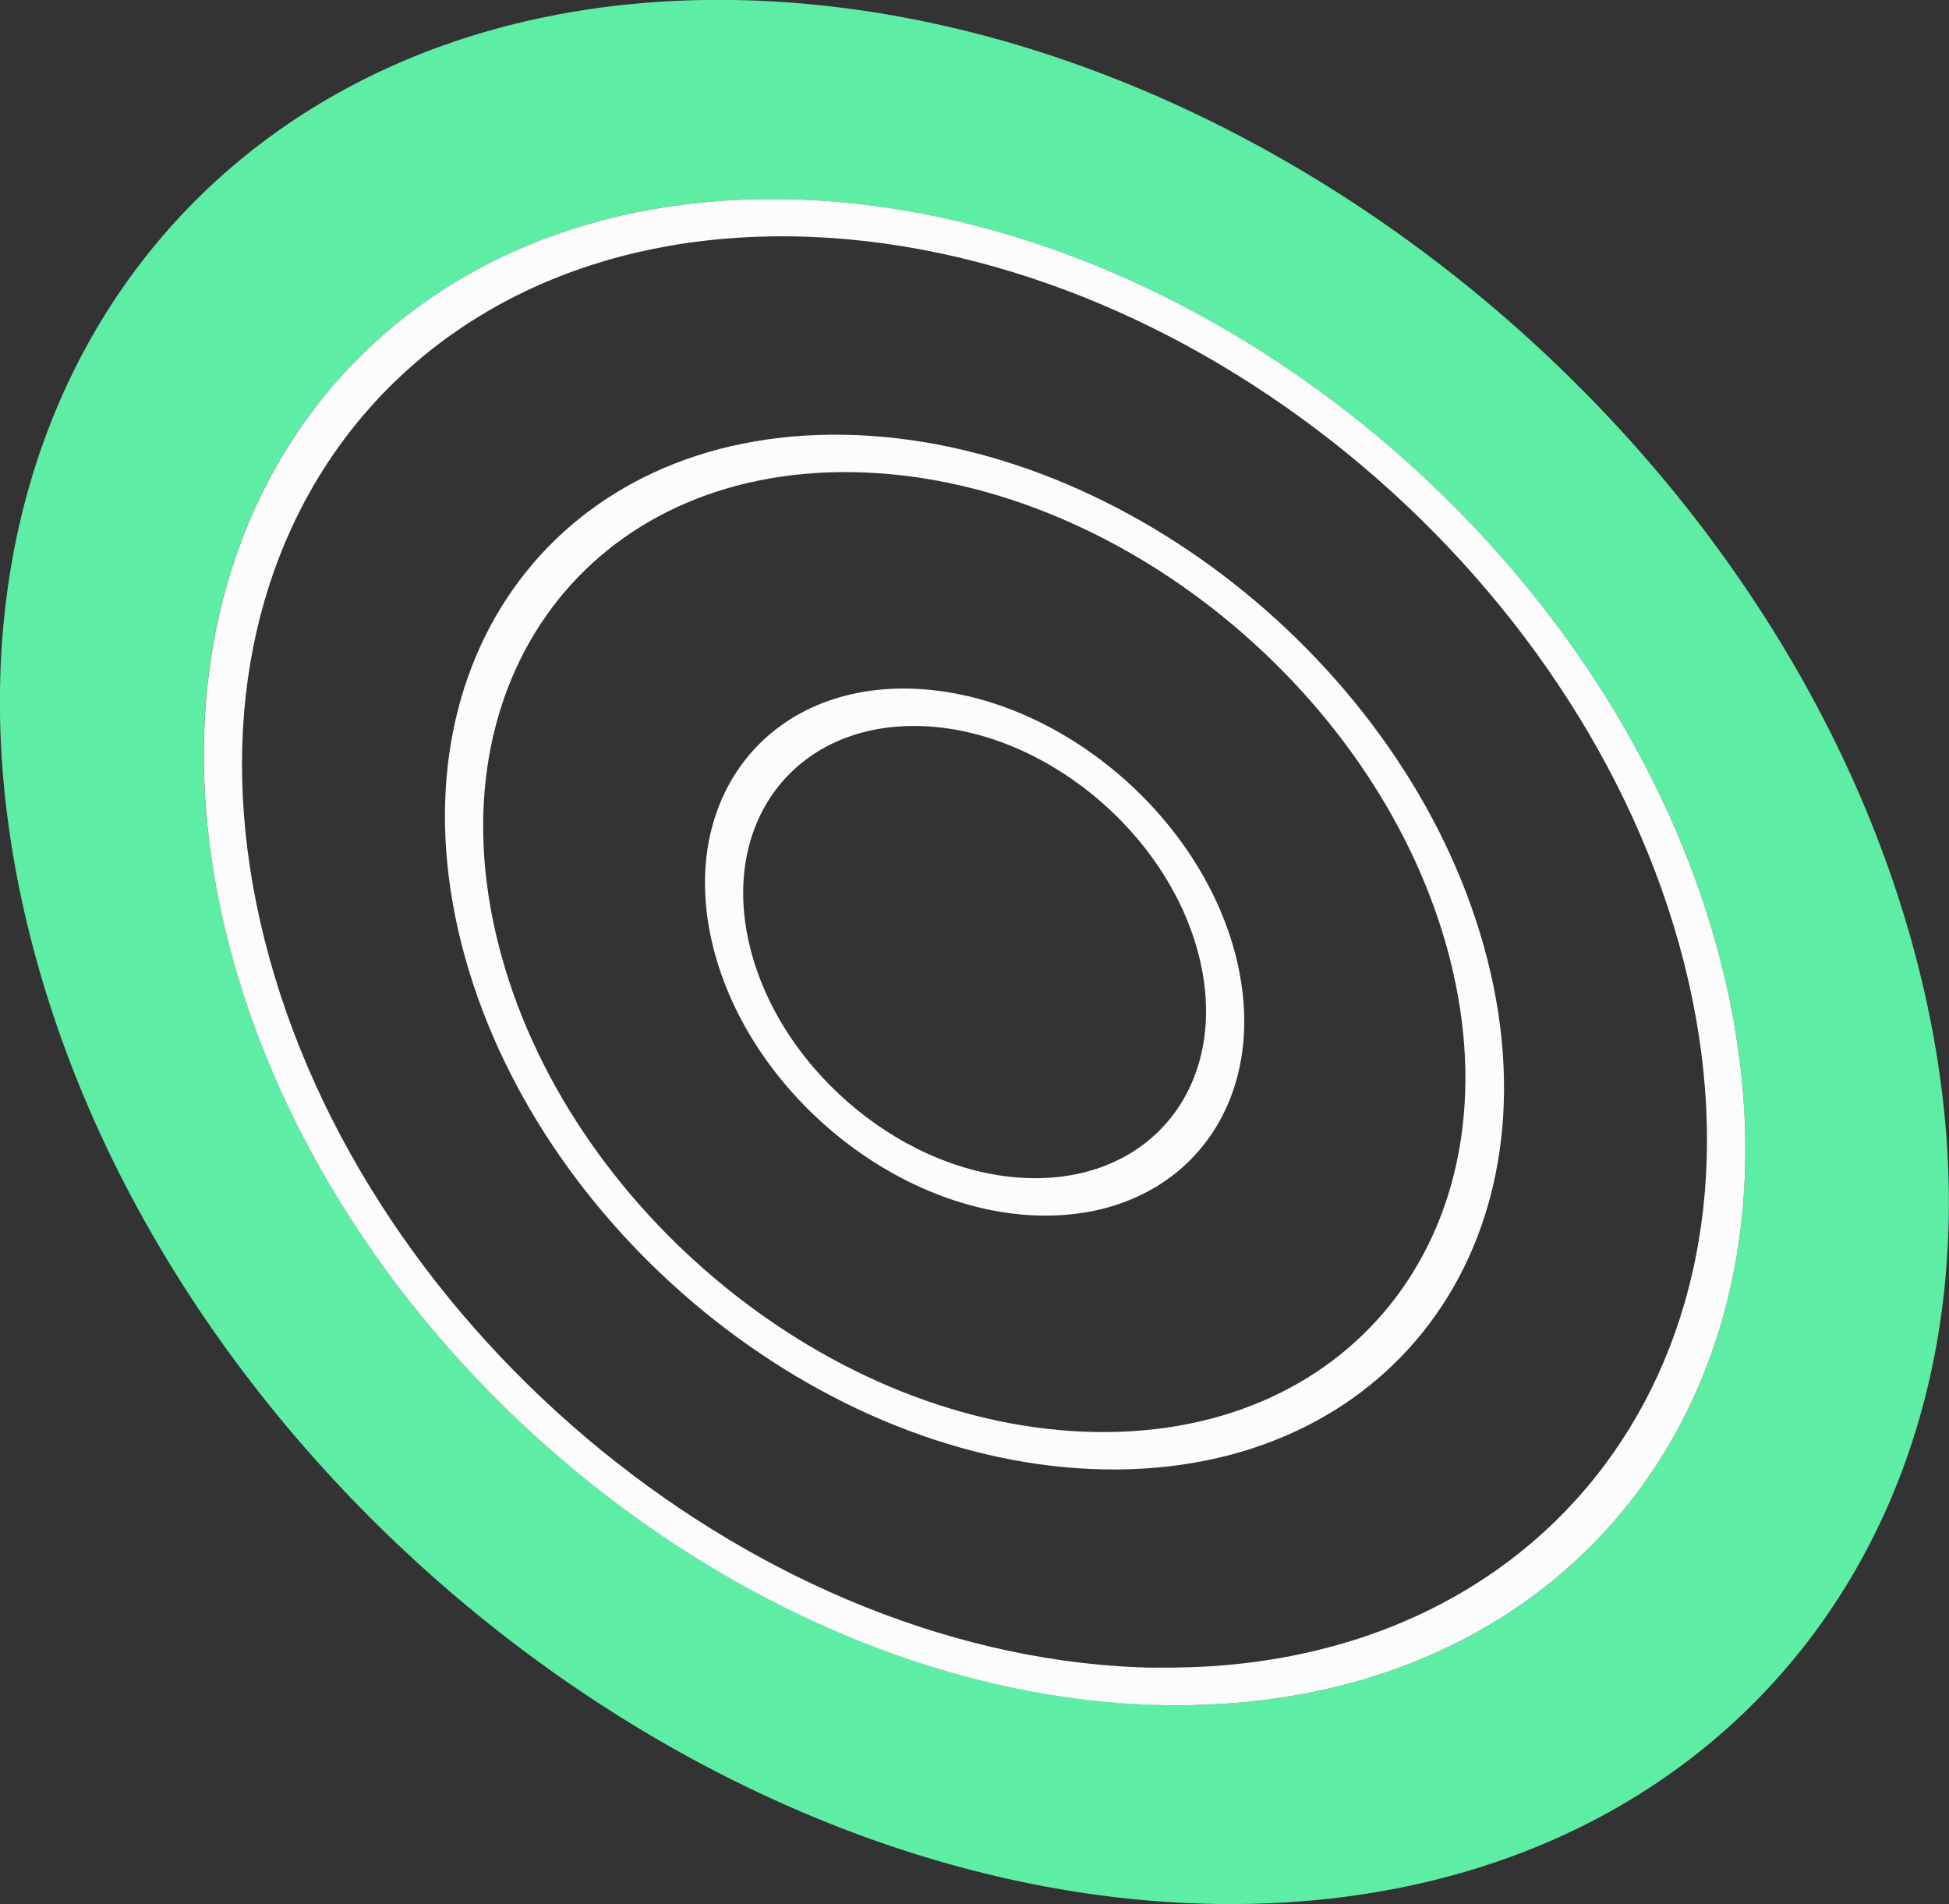 <?xml version="1.0" encoding="UTF-8"?><svg id="Capa_2" xmlns="http://www.w3.org/2000/svg" viewBox="0 0 91.69 89.57"><rect x="0" y="0" width="91.69" height="89.57" fill="#333333" stroke="none"/><defs><style>.cls-1{fill:#5eeda4;}.cls-2{fill:#fcfcfc;}</style></defs><g id="Capa_1-2"><g><path class="cls-1" d="m34.51,0C9.99-.38-4.83,19.36,1.43,44.08s31.22,45.09,55.75,45.48c24.52.39,39.33-19.35,33.07-44.08C84,20.76,59.03.39,34.51,0Zm20.3,80.2c-19.37-.31-39.15-16.45-44.09-35.98C5.77,24.7,17.51,9.06,36.88,9.37c19.38.31,39.16,16.44,44.1,35.97,4.94,19.53-6.79,35.18-26.17,34.87Z"/><path class="cls-2" d="m42.71,32.39c-6.77-.11-10.88,5.37-9.15,12.2,1.73,6.84,8.65,12.48,15.43,12.59,6.78.11,10.88-5.36,9.15-12.2-1.73-6.83-8.65-12.48-15.43-12.59Zm5.83,23.03c-5.82-.09-11.76-4.94-13.24-10.8-1.48-5.86,2.04-10.56,7.86-10.47s11.76,4.94,13.24,10.8c1.48,5.86-2.04,10.56-7.86,10.47Z"/><path class="cls-2" d="m39.68,20.45c-13.31-.21-21.37,10.53-17.97,23.95,3.4,13.42,16.98,24.51,30.29,24.72,13.31.21,21.38-10.54,17.98-23.96-3.4-13.42-16.99-24.5-30.3-24.71Zm11.87,46.91c-12.34-.19-24.95-10.48-28.1-22.93-3.15-12.45,4.33-22.42,16.67-22.22,12.34.19,24.95,10.48,28.1,22.93,3.15,12.45-4.33,22.42-16.67,22.22Z"/><path class="cls-2" d="m36.88,9.37c-19.37-.31-31.1,15.33-26.16,34.86,4.94,19.53,24.73,35.67,44.09,35.98,19.38.31,31.11-15.34,26.17-34.87-4.94-19.53-24.72-35.67-44.1-35.97Zm17.49,69.08c-18.41-.29-37.21-15.62-41.91-34.19S18.91,10.83,37.32,11.12c18.41.29,37.21,15.62,41.91,34.19,4.7,18.56-6.45,33.42-24.86,33.13Z"/></g></g></svg>
